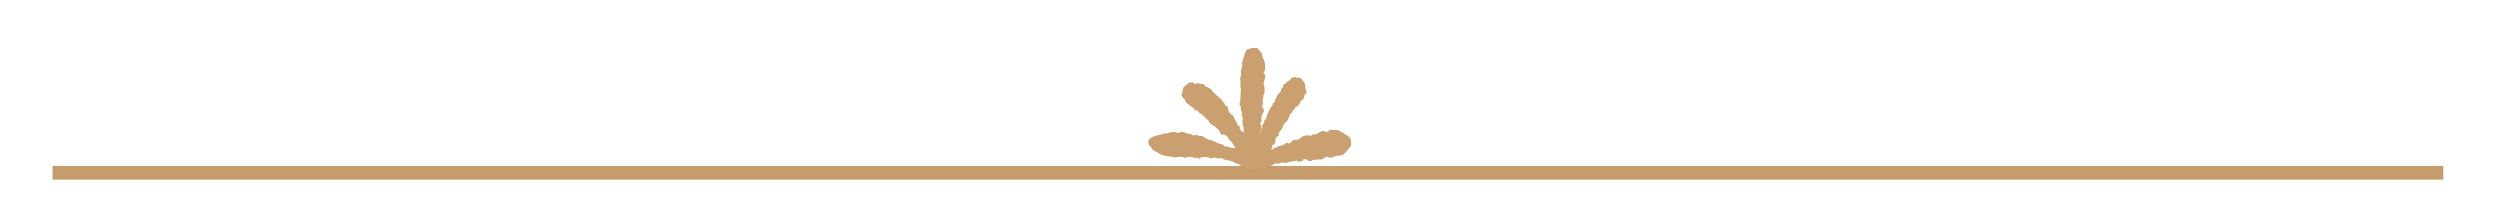 <?xml version="1.0" encoding="utf-8"?>
<!-- Generator: Adobe Illustrator 16.0.0, SVG Export Plug-In . SVG Version: 6.00 Build 0)  -->
<!DOCTYPE svg PUBLIC "-//W3C//DTD SVG 1.1//EN" "http://www.w3.org/Graphics/SVG/1.1/DTD/svg11.dtd">
<svg version="1.1" id="Vrstva_1" xmlns="http://www.w3.org/2000/svg" xmlns:xlink="http://www.w3.org/1999/xlink" x="0px" y="0px"
	 width="366px" height="32.5px" viewBox="0 0 366 32.5" style="enable-background:new 0 0 366 32.5;" xml:space="preserve">
<style type="text/css">
<![CDATA[
	.st0{fill:#FFFFFF;stroke:#C69C6D;stroke-width:3;stroke-miterlimit:10;}
	.st1{opacity:0.6;fill:#FFFFFF;}
	.st2{fill:#AE2C38;}
	.st3{fill-rule:evenodd;clip-rule:evenodd;fill:#76531F;}
	.st4{fill:#E6E6E6;}
	.st5{fill:#FFFFFF;stroke:#C69C6D;stroke-miterlimit:10;}
	.st6{fill:#808184;}
	.st7{fill:#FFFFFF;stroke:#C69C6D;stroke-width:2;stroke-miterlimit:10;}
	.st8{fill-rule:evenodd;clip-rule:evenodd;fill:#AE2C38;}
	.st9{fill:#8C6239;}
	.st10{fill:url(#);}
	.st11{fill:none;stroke:#CAA070;stroke-miterlimit:10;}
	.st12{fill:none;stroke:#C69C6D;stroke-width:2;stroke-linecap:round;stroke-miterlimit:10;}
	.st13{fill:#F7E7CE;}
	.st14{fill:#333333;stroke:#333333;stroke-width:0.25;stroke-miterlimit:10;}
	.st15{fill:#C2A473;}
	.st16{fill:#C69C6D;}
	.st17{fill:#2C2C2C;}
	.st18{fill-rule:evenodd;clip-rule:evenodd;}
	.st19{opacity:0.7;}
	.st20{fill:#AE2C38;stroke:#8D1F2A;stroke-miterlimit:10;}
	.st21{fill:#FFFFFF;}
	.st22{fill:none;}
	.st23{fill:#CAA070;}
	.st24{fill:none;stroke:#C69C6D;stroke-miterlimit:10;}
	.st25{fill:#333333;}
	.st26{fill:none;stroke:#C69C6D;stroke-width:2;stroke-linecap:round;stroke-miterlimit:10;stroke-dasharray:2,8;}
	.st27{opacity:0.7;fill:url(#);}
	.st28{fill-rule:evenodd;clip-rule:evenodd;fill:#CAA070;}
	.st29{fill:#FFFFFF;stroke:#CAA070;stroke-miterlimit:10;}
	.st30{fill:#CAA070;stroke:#C69C6D;stroke-miterlimit:10;}
	.st31{clip-path:url(#SVGID_22_);}
	.st32{clip-path:url(#SVGID_24_);}
	.st33{clip-path:url(#SVGID_26_);}
	.st34{fill:none;stroke:#C69C6D;stroke-width:2;stroke-miterlimit:10;}
	.st35{fill-rule:evenodd;clip-rule:evenodd;fill:#333333;}
	.st36{fill-rule:evenodd;clip-rule:evenodd;fill:#333333;stroke:#FFFFFF;stroke-miterlimit:10;}
	.st37{fill-rule:evenodd;clip-rule:evenodd;fill:#FFFFFF;stroke:#333333;stroke-width:0.25;stroke-miterlimit:10;}
	.st38{fill:#76531F;}
	.st39{fill:#A67C52;}
	.st40{fill-rule:evenodd;clip-rule:evenodd;fill:#FFFFFF;stroke:#8D1F2A;stroke-miterlimit:10;}
	.st41{fill-rule:evenodd;clip-rule:evenodd;fill:#AE2C38;stroke:#8D1F2A;stroke-miterlimit:10;}
	.st42{opacity:0.8;fill:url(#);}
]]>
</style>
<g>
	<line class="st34" x1="7.7" y1="25.3" x2="357.7" y2="25.3"/>
	<g>
		<g>
			<path class="st28" d="M184.5,19.4c0.3-0.6,0.3-0.6,0.3-0.8c-0.2-0.2,0.3-0.5,0.3-0.8c-0.2-0.1,0.4-0.4,0.3-0.7
				c0.2-0.3,0.3-0.8,0.3-0.7c0.1-0.4,0.2-0.3,0.3-0.7c0.2,0,0.3-0.3,0.4-0.6c0.4-0.2,0.2-0.4,0.3-0.6c0.1,0,0.2-0.4,0.4-0.7
				c0.3-0.4,0.4-0.1,0.4-0.6c0-0.1,0.4-0.5,0.4-0.6c-0.3-0.1,0.3-0.3,0.5-0.6c0.3-0.2,0.4-0.2,0.6-0.5c0.2-0.2,0.5-0.2,0.7-0.2
				c0.2,0.2,0.6,0,0.6,0.1c0.2,0.1,0.3,0.1,0.4,0.4c0.1,0,0.3,0.4,0.4,0.6c-0.1,0.3,0.1,0.7,0.1,0.8c0.2,0.3-0.1,0.6-0.1,0.6
				c-0.2,0.1-0.2,0.5-0.2,0.6c-0.1,0.1-0.6,0.4-0.5,0.6c-0.1,0.1-0.2,0.3-0.4,0.5c-0.1,0.2-0.4,0-0.4,0.4c-0.1,0.2-0.3,0-0.4,0.5
				c-0.1,0.2-0.7,0.5-0.3,0.5c0,0-0.4,0.4-0.3,0.6c-0.3,0.4-0.5,0.4-0.4,0.5c-0.4,0.2-0.4,0.7-0.5,0.8c-0.2,0.4-0.5,0.5-0.5,0.8
				c0.3,0.3-0.2,0.1-0.5,0.8c0.1,0.3-0.1,1-0.5,0.8c0.2,0.5,0.1,0.2-0.1,0.6c0.2,0.3,0.4-0.2,0.6-0.2c0.2,0.1,0.4-0.3,0.6-0.2
				c0.4-0.2,0.6-0.1,0.6-0.2c0.4-0.3,0.4-0.3,0.6-0.3c0.2,0.4,0.8-0.4,0.7-0.3c0.4-0.3,0.8,0.1,0.8-0.3c0.2,0.3,0.3-0.1,0.7-0.3
				c-0.2,0,0.5-0.2,0.8-0.2c0.2,0.1,0.6,0.1,0.8-0.2c0,0.2,0.6,0,0.8-0.2c0.3-0.1,0.5-0.3,0.8-0.2c0.3,0.3,0.6,0,0.8-0.2
				c0.8,0.1,0.9-0.1,1.5,0.2c0.5,0.3,0.9,0.6,1.3,0.8c0.3,0.3,0.3,0.6,0.3,1.2c0,0.3-0.5,0.7-0.9,1.2c-0.1,0.2-0.5,0.4-1.1,0.4
				c-0.3,0-0.4,0.2-1.1,0.3c-0.3-0.1-0.7-0.3-0.8,0.1c-0.5,0.1-0.6,0.3-0.8,0.1c-0.1,0.1-0.6,0.1-0.8,0.1c-0.2,0.1-0.5,0.3-0.8,0.1
				c-0.4-0.3-0.8-0.3-0.8,0.1c-0.6,0-0.3,0.2-0.8,0c0.2-0.2-0.9,0.1-1,0.1c-1,0.2-0.6,0.2-0.9,0.1c-0.5,0-0.6,0.1-0.9,0.2
				c-0.5-0.2-0.5,0.1-0.9,0.2c-0.2,0.2-0.7,0.1-0.9,0.2c-0.1,0.1-0.3,0.1-0.9,0.3c-0.3,0.1-0.5-0.1-0.6,0.1c-0.1-0.1-0.4,0-0.6,0
				c-0.1,0.1-0.2-0.1-0.6-0.1c-0.2,0.1-0.4-0.2-0.5-0.3c-0.5-0.1-0.4-0.1-0.8-0.4c-0.2-0.1-0.4,0-0.7-0.3c-0.3,0-0.4-0.2-0.7-0.2
				c-0.2-0.1-0.4,0-0.8-0.2c-0.1-0.1-0.3-0.2-0.7-0.1c-0.3,0-0.5-0.2-0.8-0.1c-0.4,0.2-0.5,0-0.8-0.1c-0.2,0-0.4,0-0.8,0
				c-0.4,0.1-0.4,0.4-0.7,0.1c-0.1,0-0.6,0.1-0.7-0.1c-0.3,0-0.5-0.1-0.7,0c-0.4,0.1-0.5,0.2-0.7,0c-0.2-0.1-0.5,0-0.8,0
				c-0.5,0.1-0.6,0-0.7,0c-0.2-0.1-0.4-0.1-0.8-0.1c-0.1-0.1-0.5-0.1-0.7-0.2c-0.3,0-0.5-0.3-0.7-0.3c-0.1-0.2-0.4-0.2-0.6-0.4
				c-0.3,0-0.3-0.6-0.6-0.6c0-0.1-0.2-0.4-0.2-0.6c0-0.2,0.1-0.4,0.3-0.5c0.2-0.2,0.4-0.3,0.7-0.4c0.3-0.1,0.5-0.1,0.8-0.2
				c0.2,0,0.5-0.2,0.7-0.2c0.1,0.2,0.4-0.1,0.7-0.1c0.3,0,0.7-0.2,0.8,0c0.1,0,0.6,0.2,0.7-0.1c0.6,0.1,0.5-0.1,0.8,0.2
				c0.4,0.1,0.9,0.1,1,0.3c0.4,0.1,0.5-0.2,0.9,0.1c0.1,0,0.6-0.1,0.9,0.3c0.3,0.1,0.5,0.3,0.9,0.3c0.3,0.1,0.6,0.3,0.9,0.4
				c0,0.1,0.7,0.2,0.9,0.3c0.2,0.4,0.5,0.2,0.8,0.3c0.2,0.1,0.5,0.2,0.9,0.2c0.2-0.1-0.6-0.9-0.4-0.9c-0.4-0.1-0.6-0.6-0.6-0.6
				c-0.2-0.4-0.4-0.4-0.7-0.5c-0.2,0.1-0.3,0-0.4-0.1c-0.1-0.2-0.2-0.5-0.3-0.6c-0.4-0.3-0.4-0.4-0.7-0.6c-0.3-0.1-0.8-0.5-0.7-0.6
				c0.1,0-0.3-0.3-0.7-0.7c-0.3-0.4-0.8-0.6-0.7-0.5c-0.2-0.5-0.5-0.6-0.6-0.4c-0.3-0.1,0-0.4-0.5-0.5c-0.2-0.2-0.7-0.5-0.6-0.5
				c0,0.1-0.5-0.4-0.4-0.6c-0.3-0.2-0.4-0.4-0.5-0.6c-0.1-0.2-0.1-0.2,0.1-0.3c-0.1-0.2,0.1-0.8,0.2-1c0.6-0.3,0.6-0.6,0.8-0.6
				c0.2,0,0.3-0.1,0.6,0c0.2,0.3,0.6,0.2,0.6,0c0.2,0.2,0.2,0.1,0.6,0.2c0.4,0,0.3,0.1,0.5,0.2c0.1,0.3,0.2,0.2,0.5,0.3
				c-0.1,0.1,0.4,0.1,0.5,0.4c0.1,0.1,0.3,0.5,0.5,0.5c0.1,0.3,0.4,0.3,0.6,0.6c0.2,0.2,0.5,0.4,0.5,0.6c0.3,0.1,0.3,0.5,0.4,0.6
				c0.5,0,0.3,0.3,0.4,0.6c0,0,0.3,0.6,0.5,0.7c0.2,0,0.3,0.3,0.5,0.7c0.1,0.3,0.3,0.4,0.3,0.6c0.1,0.5,0.5,0.2,0.4,0.6
				c-0.1,0.3,0.3,0.5,0.6,0.7c-0.1-0.4,0.1-0.8-0.1-0.7c0.2-0.2-0.2-0.3-0.1-0.6c0.1-0.2-0.1-0.5,0-0.6c0.2-0.3-0.2-0.5-0.1-0.7
				c0.1-0.3,0.1-0.5-0.1-0.5c0.1-0.1-0.2-0.3,0-0.7c-0.3-0.1-0.3-0.4-0.1-0.9c-0.1-0.2,0.1-0.6,0-1c0.1-0.3,0.1-0.7,0-0.9
				c0-0.5,0-0.6,0-0.9c0-0.3-0.1-0.6,0-0.6c0.1-0.1,0.1-0.4,0.1-0.6c0-0.3-0.1-0.4,0.1-0.6c-0.1-0.1,0.1-0.6,0.1-0.6
				c0,0-0.2-0.4,0-0.5c0-0.2,0.1-0.4,0.2-0.7c0.1-0.2,0.2-0.8,0.4-1c0.1-0.1,0.4-0.1,0.8-0.3c0.2,0.1,0.8-0.1,0.9,0.2
				c0.1,0.1,0.5,0.4,0.6,0.9c0,0,0.1,0.5,0.2,0.6c0.1,0,0.2,0.7,0.2,0.8c0.1,0.4,0,0.3,0,0.7c0.1,0-0.5,0.6,0,0.7
				c0.1,0.4-0.1,0.8-0.1,0.9c-0.1,0.2-0.2,0.6,0,0.8c0,0.5,0.1,0.8,0,0.9c0.1,0.3-0.3,0.3-0.1,0.8c-0.1-0.1-0.2,0.3-0.1,0.8
				c-0.1,0.4-0.2,0.3,0,0.8c0.3,0.1,0.1,0.6-0.1,0.8c0.1,0-0.3,0.5-0.1,0.8c0.1,0.6-0.6,0.6,0,0.8c-0.3,0,0.2,0.7,0,0.8
				C184.2,19.4,184.5,19.7,184.5,19.4z"/>
		</g>
	</g>
</g>
</svg>
